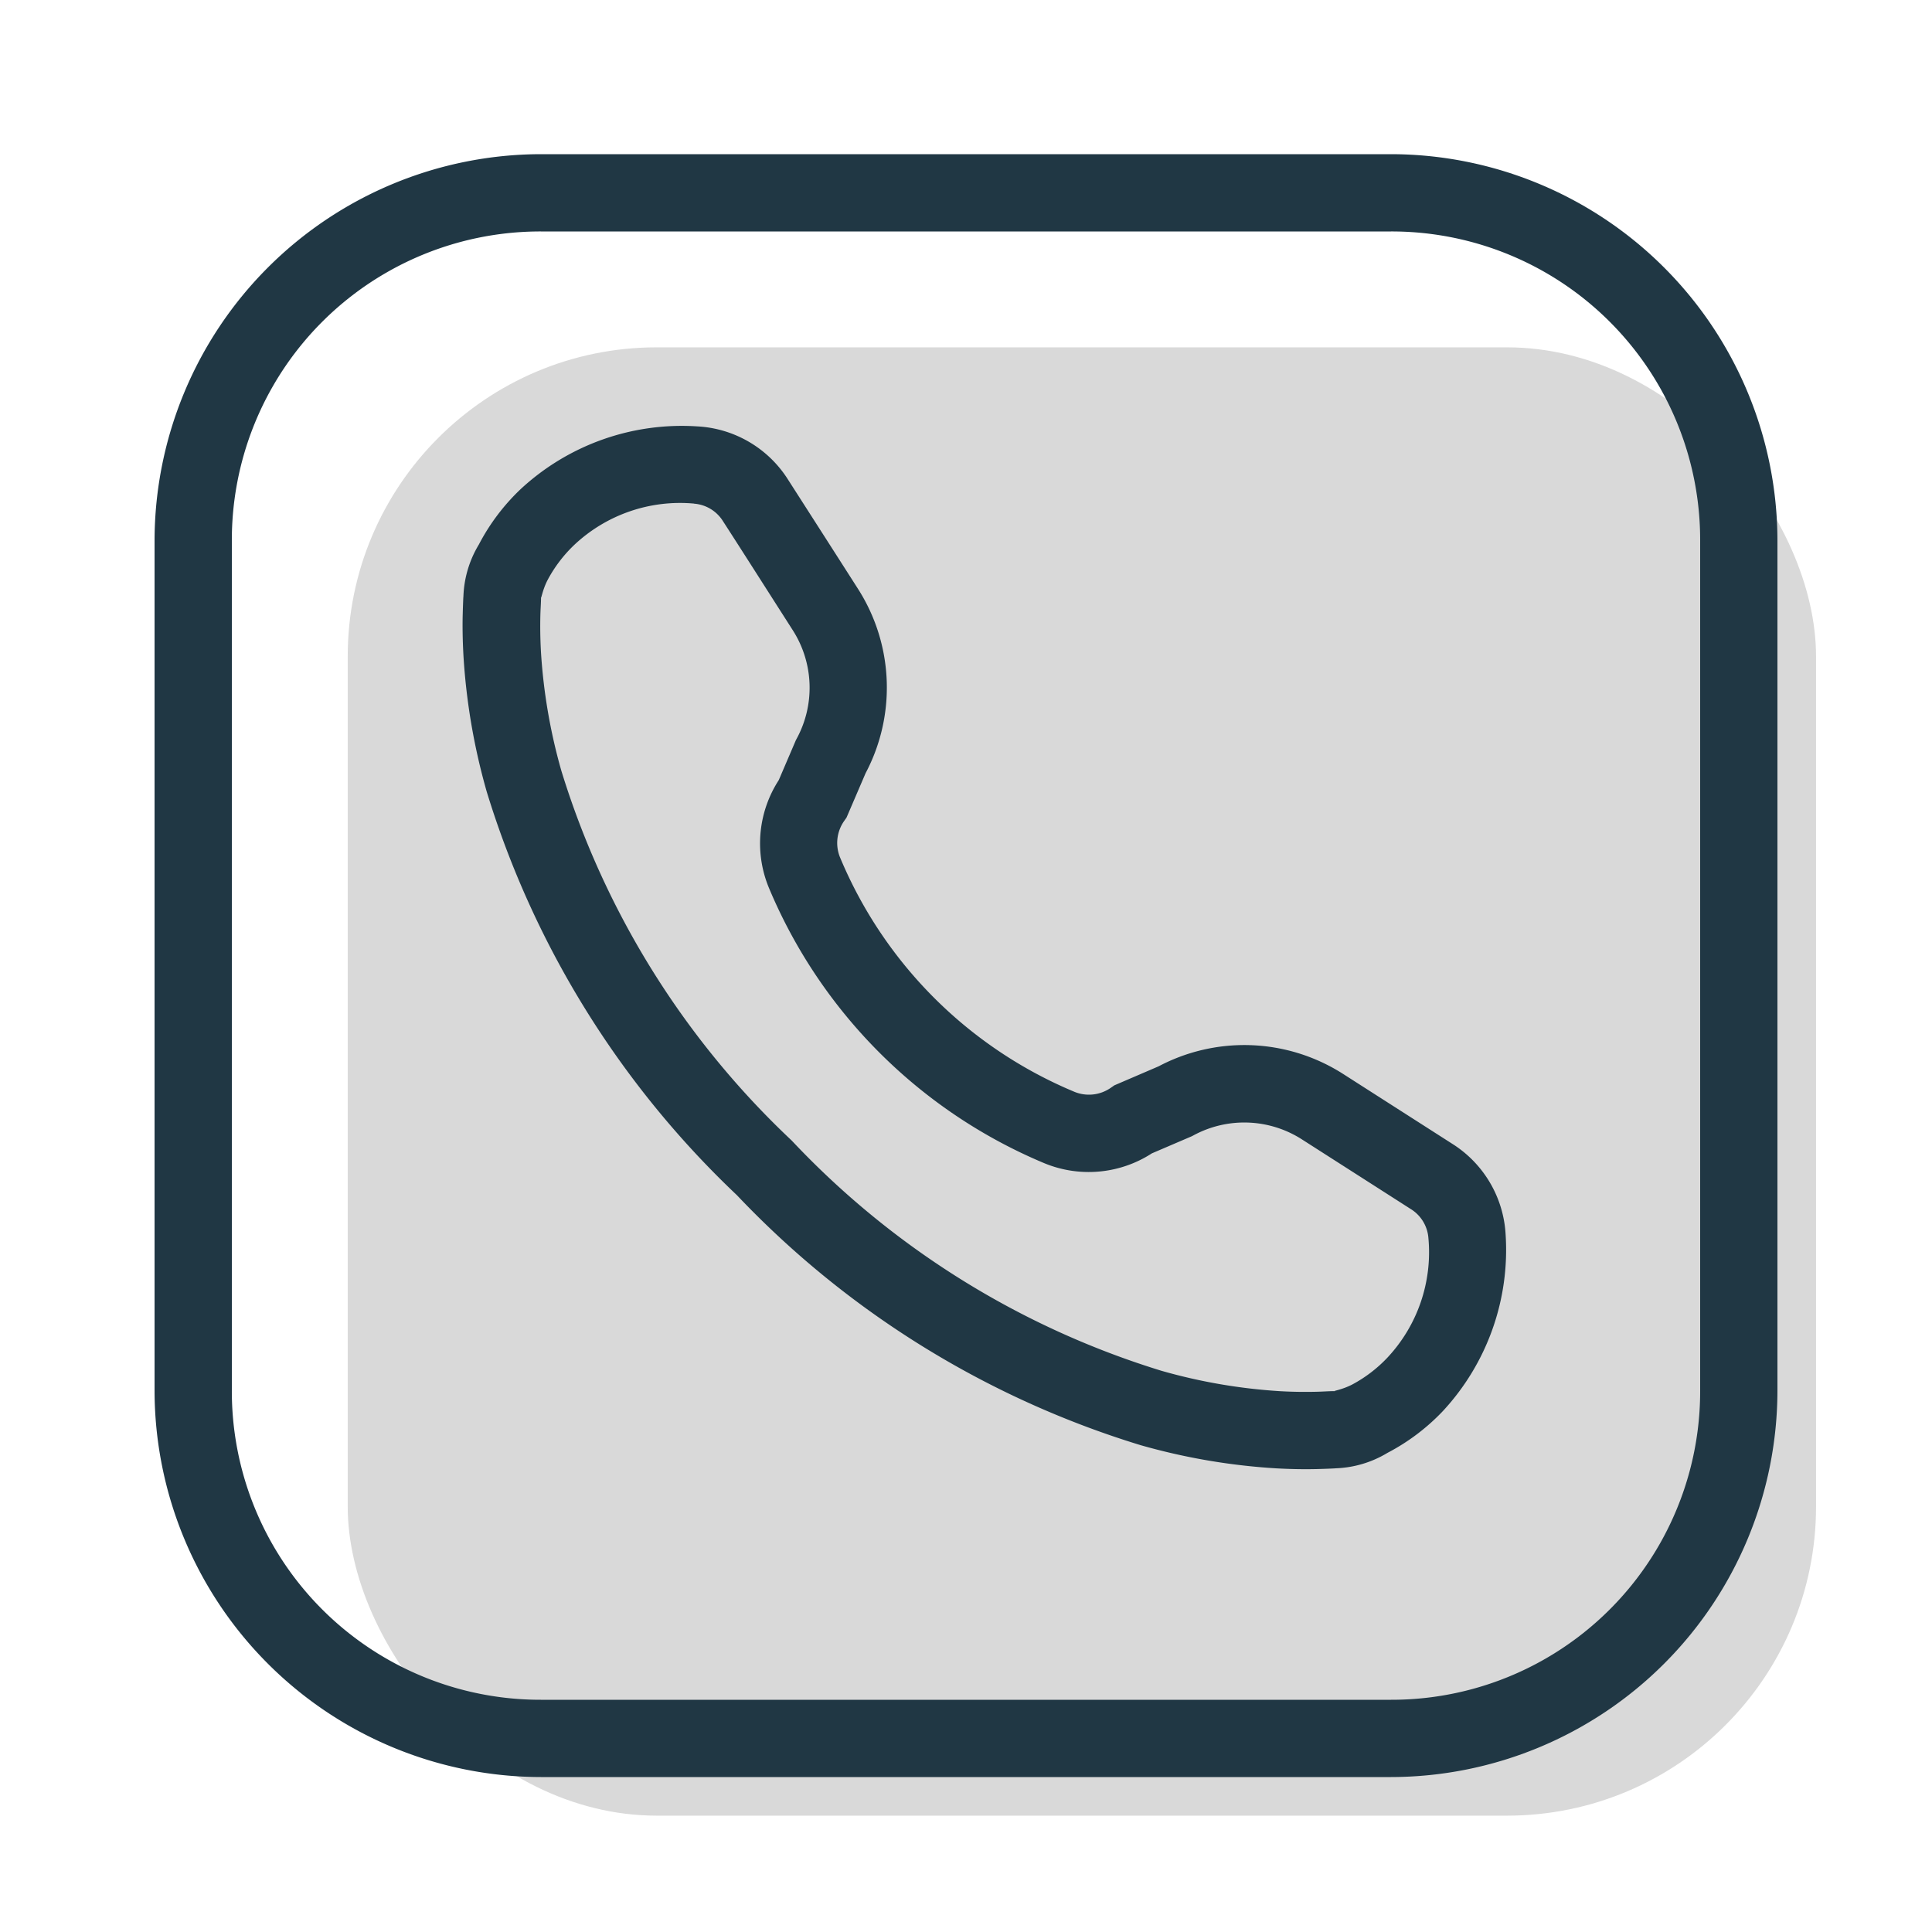 <svg xmlns="http://www.w3.org/2000/svg" viewBox="0 0 50 50"><defs><style>.a{opacity:0.15;}.b{fill:#203744;}</style></defs><rect class="a" x="8.999" y="8.989" width="38" height="38" rx="8"/><path class="b" d="M14,3.99a10.015,10.015,0,0,0-10,10v22a10.015,10.015,0,0,0,10,10H36a10.015,10.015,0,0,0,10-10v-22a10.015,10.015,0,0,0-10-10Zm0,2H36a7.984,7.984,0,0,1,8,8v22a7.984,7.984,0,0,1-8,8H14a7.984,7.984,0,0,1-8-8v-22A7.984,7.984,0,0,1,14,5.99Zm4.049,5.045a6.135,6.135,0,0,0-4.574,1.623,5.45,5.45,0,0,0-1.082,1.434,2.775,2.775,0,0,0-.4,1.351c0-.044-.011.19-.018.461s-.005.638.02,1.08a16.39,16.39,0,0,0,.6,3.5A24.085,24.085,0,0,0,19.07,30.93,24.105,24.105,0,0,0,29.516,37.4a16.39,16.39,0,0,0,3.5.6c.442.025.806.026,1.078.019S34.6,38,34.557,38a2.775,2.775,0,0,0,1.351-.4,5.45,5.45,0,0,0,1.434-1.082,6.135,6.135,0,0,0,1.623-4.574A2.965,2.965,0,0,0,37.582,29.6l-2.828-1.81a4.745,4.745,0,0,0-4.824-.164l.086-.043-1.178.506-.086.06a.989.989,0,0,1-.963.1,11.272,11.272,0,0,1-6.041-6.041.989.989,0,0,1,.1-.963l.06-.086.506-1.178-.043.086a4.742,4.742,0,0,0-.164-4.824c-.8-1.252-1.415-2.21-1.811-2.828A2.961,2.961,0,0,0,18.049,11.035Zm-.086,2a.968.968,0,0,1,.754.463c.4.618,1.011,1.578,1.81,2.828a2.762,2.762,0,0,1,.094,2.785l-.023.043-.483,1.127.1-.181a3.008,3.008,0,0,0-.313,2.884A13.283,13.283,0,0,0,27.018,30.1a3.009,3.009,0,0,0,2.884-.313l-.181.1,1.127-.483.043-.023a2.765,2.765,0,0,1,2.785.095h0c1.25.8,2.21,1.414,2.828,1.81a.967.967,0,0,1,.463.754A3.991,3.991,0,0,1,35.9,35.142a3.556,3.556,0,0,1-.906.69c-.272.141-.532.17-.433.17-.184,0-.28.012-.51.017s-.538.006-.918-.015a14.374,14.374,0,0,1-3.074-.528,22.013,22.013,0,0,1-9.571-5.96,22.017,22.017,0,0,1-5.961-9.571A14.435,14.435,0,0,1,14,16.871c-.021-.38-.021-.688-.016-.918s.018-.326.018-.51c0,.1.029-.161.17-.433a3.57,3.57,0,0,1,.689-.907A3.993,3.993,0,0,1,17.963,13.033Z"/></svg>